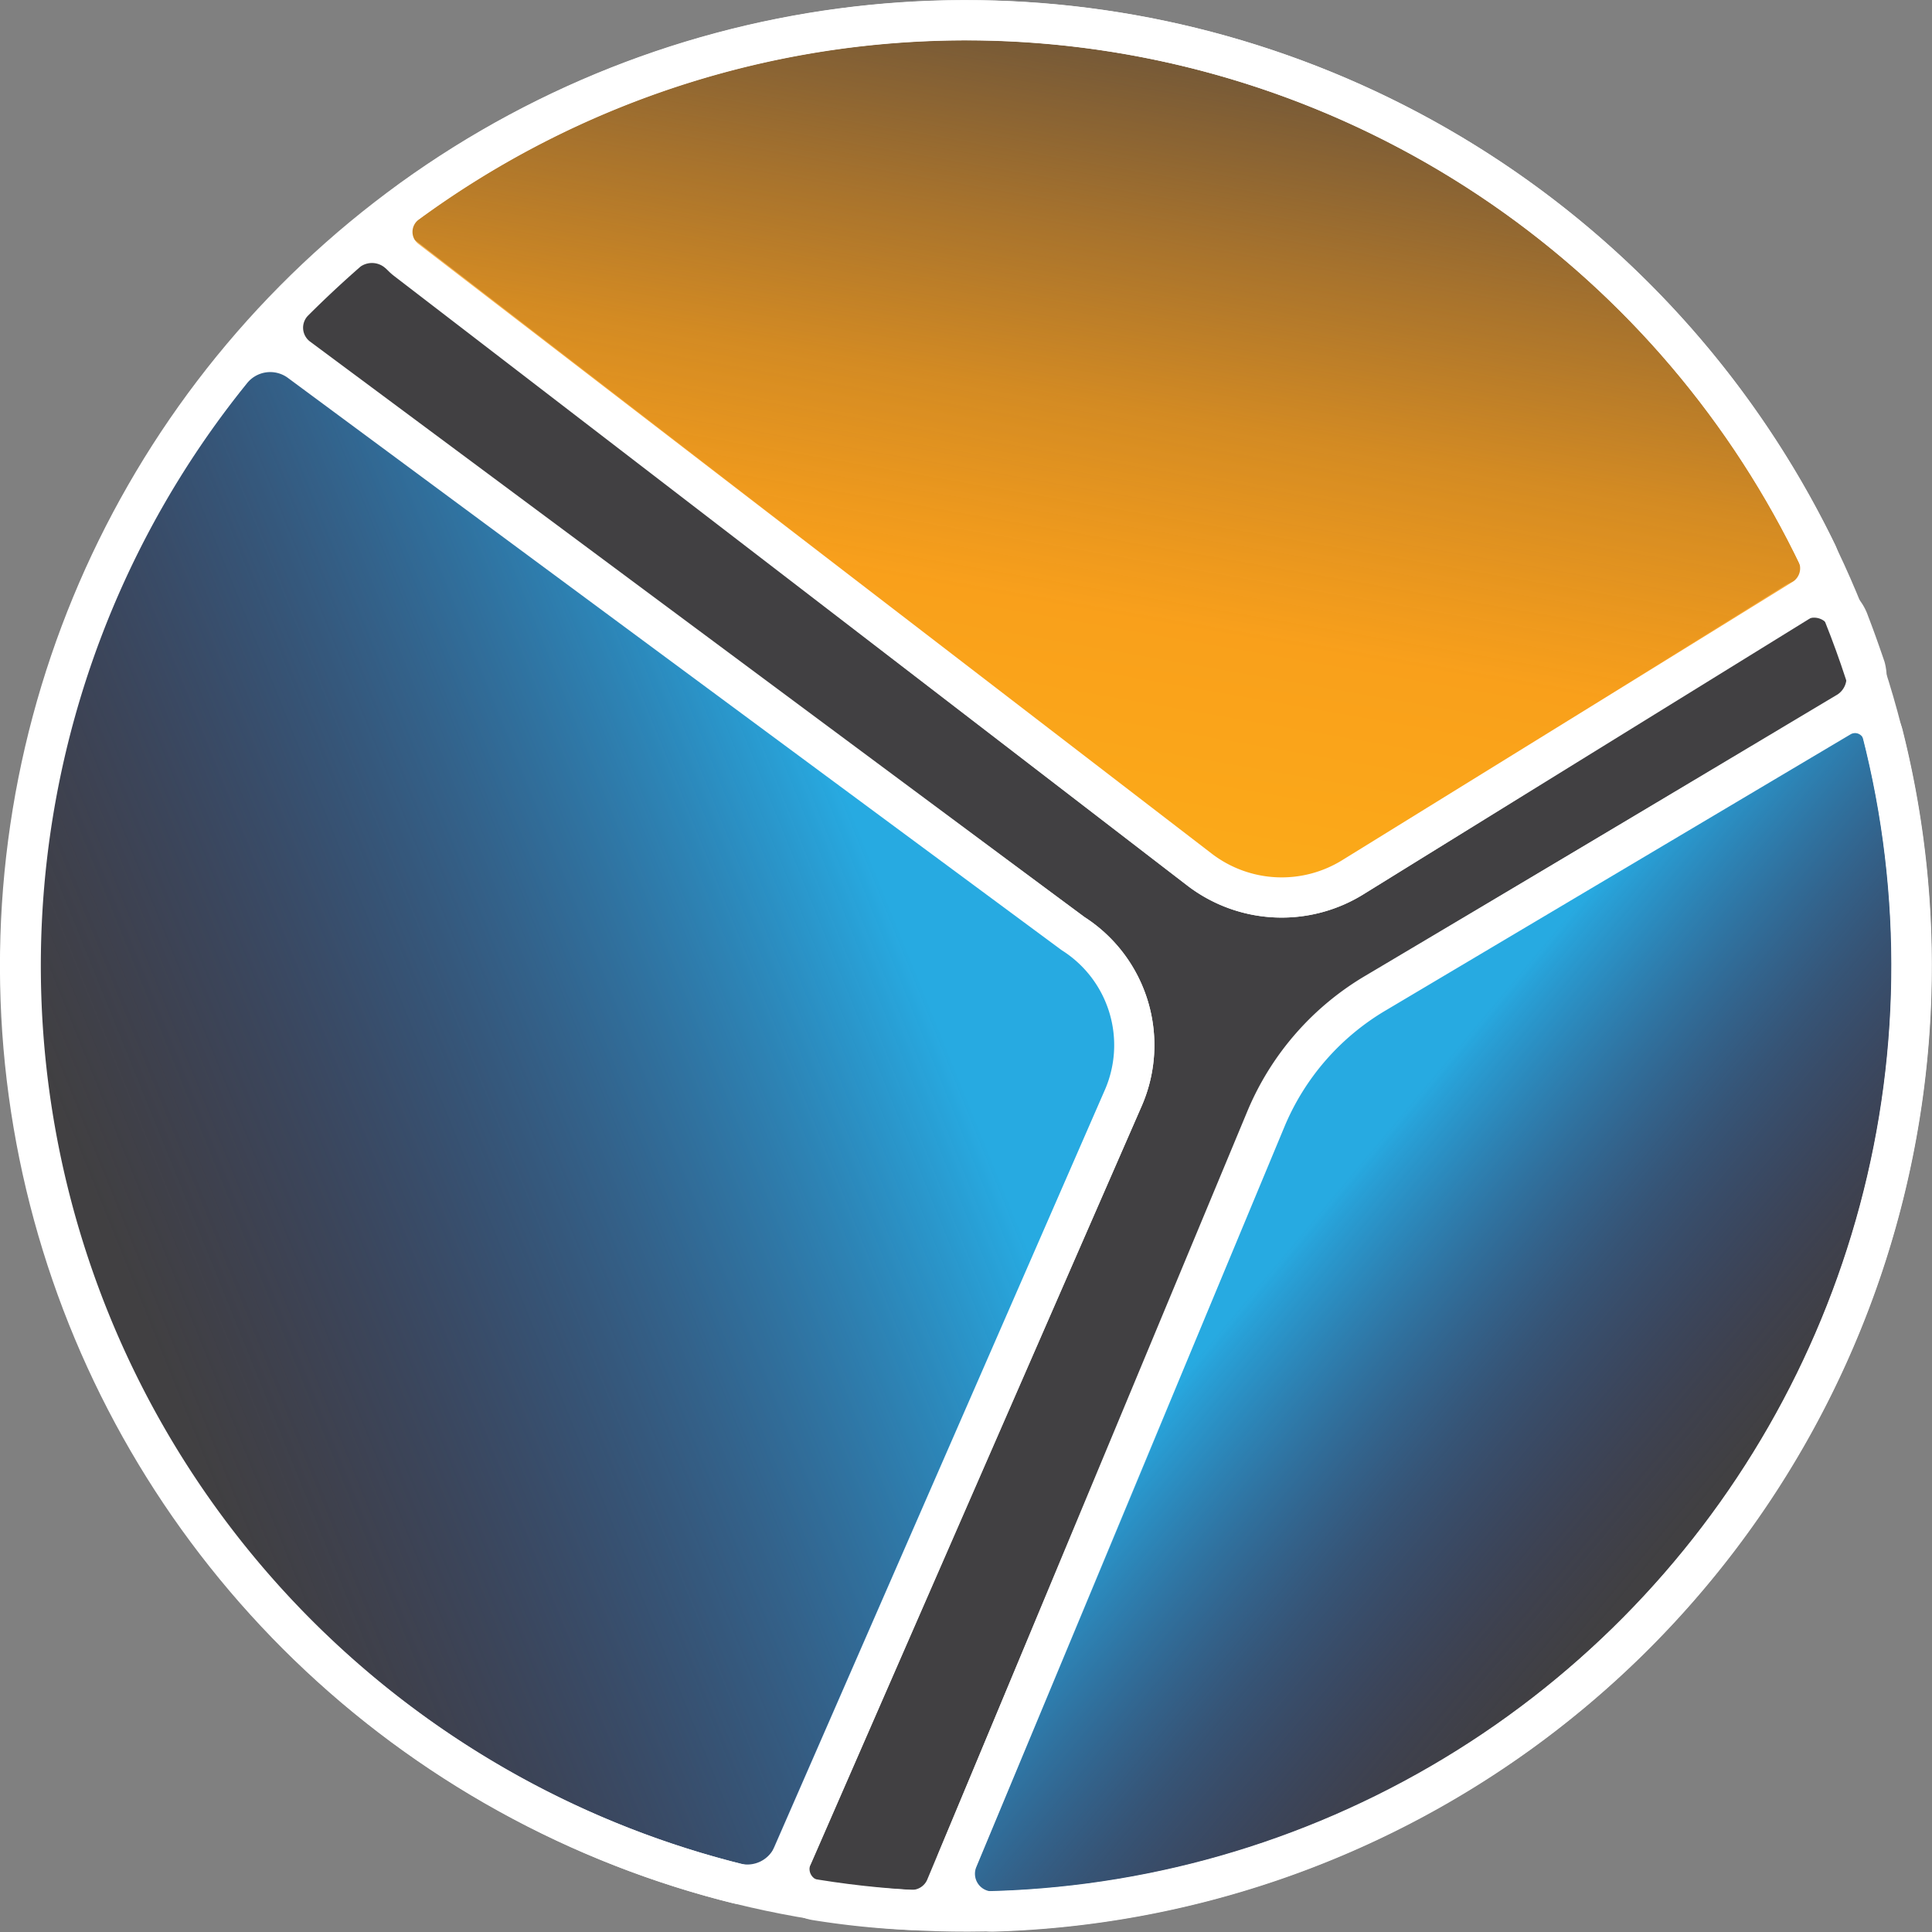<svg xmlns="http://www.w3.org/2000/svg" xmlns:xlink="http://www.w3.org/1999/xlink" viewBox="0 0 48.07 48.07"><rect x="0" y="0" width="48.07" height="48.07" fill="#808080" stroke="none"/><defs><style>.cls-1{fill:#414042;}.cls-2{fill:none;}.cls-2,.cls-3,.cls-4,.cls-5{stroke:#fff;stroke-miterlimit:10;}.cls-3{fill:url(#linear-gradient);}.cls-4{fill:url(#linear-gradient-2);}.cls-5{fill:url(#linear-gradient-3);}</style><linearGradient id="linear-gradient" x1="26.77" y1="13.7" x2="1.86" y2="24.18" gradientTransform="translate(1.08 7.68) rotate(0.81)" gradientUnits="userSpaceOnUse"><stop offset="0.2" stop-color="#27aae1"/><stop offset="0.98" stop-color="#2b3990" stop-opacity="0"/></linearGradient><linearGradient id="linear-gradient-2" x1="25.68" y1="20.57" x2="29.79" y2="-3.03" gradientUnits="userSpaceOnUse"><stop offset="0" stop-color="#fbaa19"/><stop offset="0.04" stop-color="#fba819"/><stop offset="0.23" stop-color="#f9a01b"/><stop offset="0.3" stop-color="#f99f1b" stop-opacity="0.94"/><stop offset="0.44" stop-color="#f99e1b" stop-opacity="0.8"/><stop offset="0.62" stop-color="#f89b1c" stop-opacity="0.56"/><stop offset="0.85" stop-color="#f7971d" stop-opacity="0.23"/><stop offset="1" stop-color="#f7941d" stop-opacity="0"/></linearGradient><linearGradient id="linear-gradient-3" x1="31.28" y1="29.21" x2="41.84" y2="38.05" gradientUnits="userSpaceOnUse"><stop offset="0.13" stop-color="#27aae1"/><stop offset="0.16" stop-color="#27a5de" stop-opacity="0.96"/><stop offset="0.58" stop-color="#296cb4" stop-opacity="0.45"/><stop offset="0.87" stop-color="#2a479a" stop-opacity="0.13"/><stop offset="1" stop-color="#2b3990" stop-opacity="0"/></linearGradient></defs><g id="Layer_2" data-name="Layer 2"><g id="Layer_1-2" data-name="Layer 1"><g id="Color_Variants" data-name="Color Variants"><g id="big_graybg"><circle class="cls-1" cx="24.03" cy="24.03" r="23.53" transform="translate(-0.06 0.06) rotate(-0.14)"/><path class="cls-2" d="M33.67,21.82a3.36,3.36,0,0,1-3.82-.18l-20-15.4a1,1,0,0,0-1.19,0c-.47.41-.92.83-1.36,1.27a.93.93,0,0,0,.13,1.4L26.7,23.23a3.29,3.29,0,0,1,1.23,4.13L19.71,46.18a.79.79,0,0,0,.59,1.1,20.55,20.55,0,0,0,2.32.24.92.92,0,0,0,.92-.58l8-19.13a6.58,6.58,0,0,1,2.73-3.11l11.72-7a1,1,0,0,0,.42-1.09c-.13-.38-.26-.75-.4-1.11a.92.92,0,0,0-1.38-.48Z"/><path class="cls-3" d="M26.7,23.23,7.46,9a1.24,1.24,0,0,0-1.71.23A23.54,23.54,0,0,0,18.32,46.86a1.24,1.24,0,0,0,1.41-.71l8.2-18.79A3.29,3.29,0,0,0,26.7,23.23Z"/><path class="cls-4" d="M33.67,21.82l11.2-6.92a.9.9,0,0,0,.34-1.13,23.53,23.53,0,0,0-35.1-8.7.88.88,0,0,0,0,1.4L29.85,21.64A3.36,3.36,0,0,0,33.67,21.82Z"/><path class="cls-5" d="M31.51,27.81,23.83,46.26a.94.94,0,0,0,.91,1.3A23.54,23.54,0,0,0,46.85,18.27a.72.72,0,0,0-1.06-.43L34.24,24.7A6.58,6.58,0,0,0,31.51,27.81Z"/><circle class="cls-2" cx="24.03" cy="24.03" r="23.53" transform="translate(-0.06 0.06) rotate(-0.14)"/></g></g></g></g></svg>